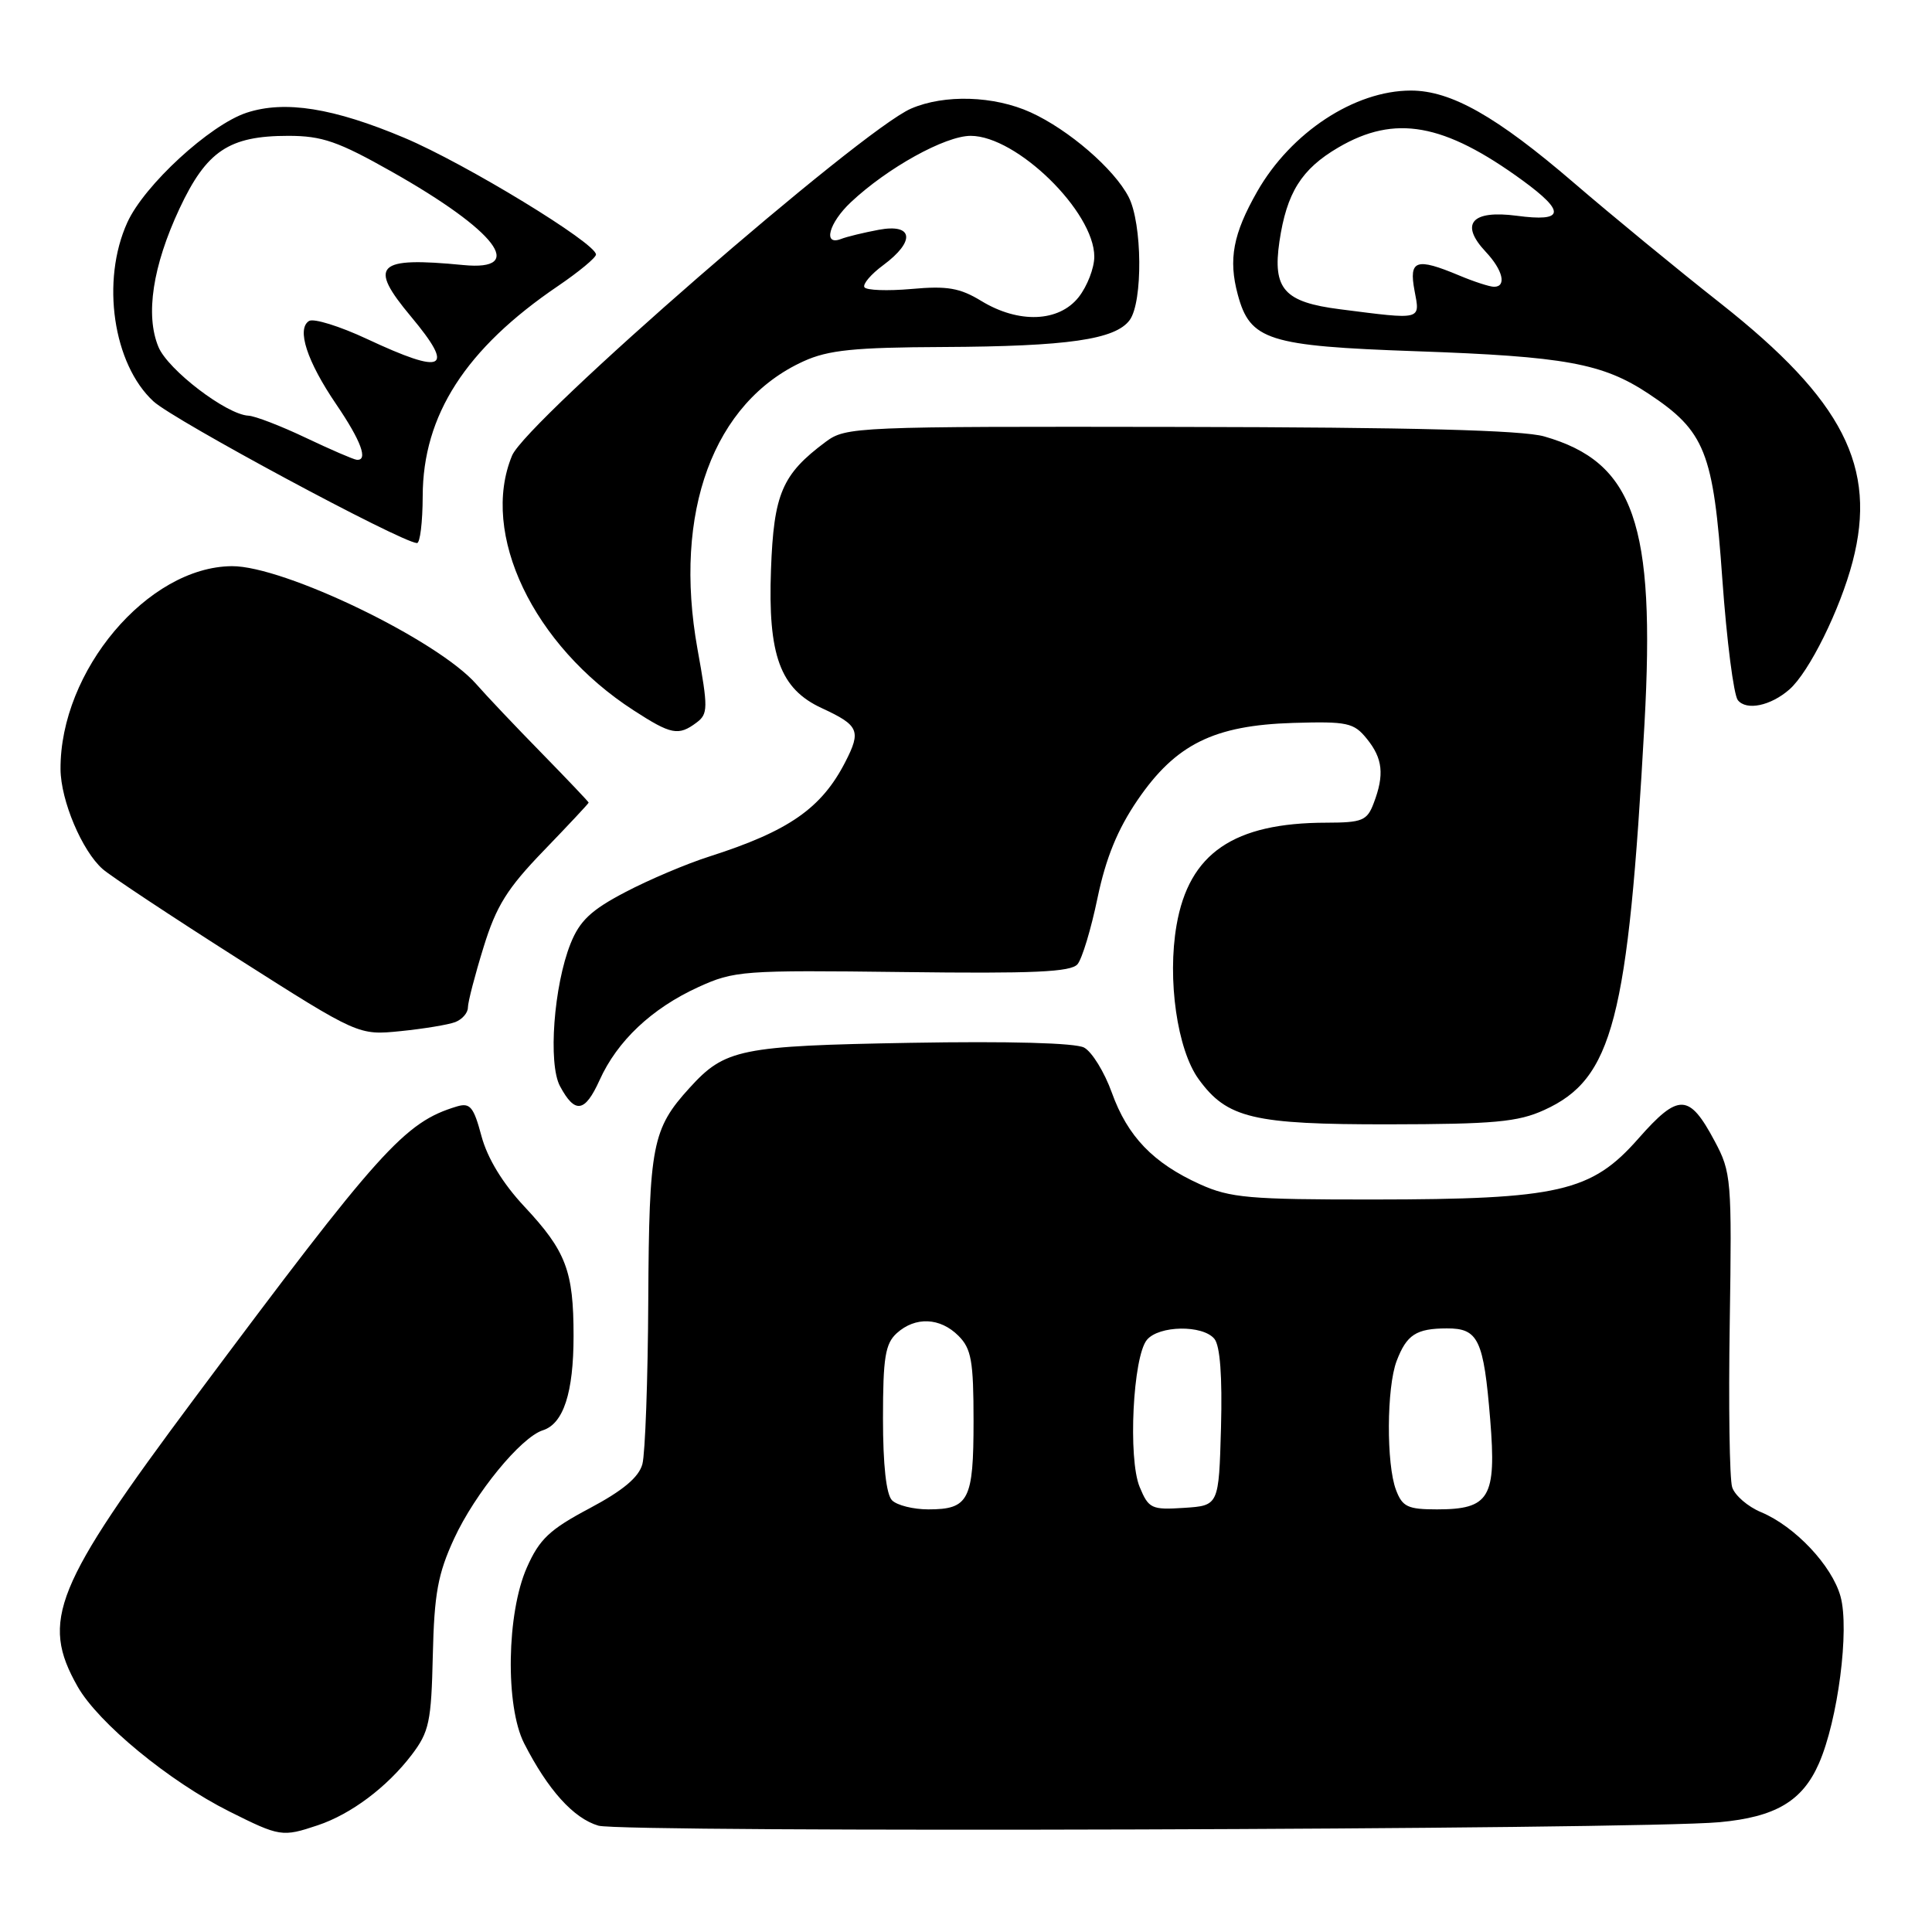 <?xml version="1.0" encoding="UTF-8" standalone="no"?>
<!DOCTYPE svg PUBLIC "-//W3C//DTD SVG 1.1//EN" "http://www.w3.org/Graphics/SVG/1.1/DTD/svg11.dtd" >
<svg xmlns="http://www.w3.org/2000/svg" xmlns:xlink="http://www.w3.org/1999/xlink" version="1.1" viewBox="0 0 256 256">
 <g >
 <path fill="currentColor"
d=" M 42.10 241.86 C 46.51 240.39 51.28 236.81 54.54 232.54 C 56.87 229.48 57.15 228.16 57.35 219.32 C 57.54 211.16 58.02 208.55 60.17 203.88 C 62.95 197.86 69.03 190.44 71.93 189.52 C 74.66 188.65 76.00 184.55 76.00 177.02 C 76.00 168.39 75.01 165.78 69.46 159.85 C 66.61 156.80 64.59 153.48 63.80 150.55 C 62.76 146.65 62.29 146.09 60.54 146.61 C 53.59 148.71 50.40 152.26 25.79 185.26 C 7.17 210.23 5.34 214.75 10.28 223.47 C 13.02 228.30 22.43 236.05 30.41 240.04 C 37.08 243.38 37.41 243.43 42.10 241.86 Z  M 227.84 241.45 C 235.25 240.77 238.82 238.67 241.01 233.68 C 243.53 227.95 245.09 215.91 243.88 211.54 C 242.75 207.45 237.85 202.25 233.35 200.37 C 231.59 199.64 229.86 198.14 229.52 197.06 C 229.17 195.97 229.03 186.18 229.20 175.29 C 229.49 156.27 229.41 155.33 227.20 151.20 C 223.82 144.86 222.43 144.81 217.09 150.87 C 210.87 157.94 206.57 158.92 182.00 158.94 C 165.51 158.95 163.01 158.73 159.00 156.92 C 152.80 154.11 149.41 150.59 147.32 144.77 C 146.34 142.05 144.69 139.37 143.65 138.81 C 142.49 138.19 133.70 137.95 120.63 138.18 C 98.05 138.58 96.07 138.98 91.37 144.15 C 86.42 149.59 86.01 151.73 85.90 172.20 C 85.85 182.82 85.49 192.62 85.12 194.00 C 84.65 195.75 82.54 197.51 78.12 199.86 C 72.82 202.67 71.47 203.95 69.81 207.71 C 67.13 213.76 66.94 226.07 69.45 231.00 C 72.60 237.17 75.99 240.94 79.29 241.91 C 82.50 242.86 217.03 242.45 227.84 241.45 Z  M 204.60 147.09 C 213.71 142.96 215.73 135.18 217.90 95.95 C 219.37 69.41 216.52 61.24 204.62 57.83 C 201.75 57.00 187.09 56.62 156.33 56.57 C 113.22 56.50 112.09 56.55 109.39 58.56 C 103.62 62.86 102.53 65.42 102.16 75.47 C 101.74 86.84 103.37 91.29 108.91 93.84 C 113.81 96.11 114.13 96.83 112.02 100.94 C 108.86 107.11 104.53 110.12 94.00 113.49 C 90.97 114.45 85.94 116.59 82.82 118.23 C 78.33 120.58 76.81 122.01 75.60 125.04 C 73.38 130.60 72.61 140.95 74.20 143.92 C 76.19 147.63 77.50 147.43 79.45 143.12 C 81.79 137.93 86.35 133.63 92.50 130.81 C 97.30 128.62 98.39 128.54 119.59 128.80 C 136.96 129.02 141.92 128.80 142.78 127.76 C 143.39 127.03 144.58 123.08 145.43 118.97 C 146.54 113.67 148.08 109.90 150.74 106.00 C 155.79 98.61 160.85 96.11 171.36 95.79 C 178.54 95.58 179.39 95.76 181.11 97.89 C 183.23 100.50 183.46 102.66 182.02 106.43 C 181.15 108.74 180.51 109.00 175.77 109.01 C 163.46 109.02 157.55 113.06 155.90 122.59 C 154.65 129.77 155.99 139.10 158.83 143.00 C 162.59 148.18 166.03 149.00 184.00 148.98 C 197.93 148.96 201.14 148.67 204.60 147.09 Z  M 60.33 135.43 C 61.25 135.07 62.00 134.21 62.00 133.50 C 62.00 132.79 62.93 129.20 64.07 125.52 C 65.76 120.03 67.21 117.72 72.07 112.69 C 75.33 109.31 78.00 106.46 78.00 106.35 C 78.00 106.25 75.19 103.29 71.75 99.77 C 68.31 96.26 64.42 92.15 63.11 90.65 C 57.98 84.80 37.63 74.98 30.73 75.02 C 19.58 75.10 7.94 88.90 8.02 101.93 C 8.05 106.07 10.87 112.76 13.61 115.16 C 14.65 116.08 22.70 121.41 31.50 127.01 C 47.50 137.19 47.50 137.19 53.08 136.63 C 56.15 136.32 59.42 135.78 60.33 135.43 Z  M 92.29 95.75 C 93.83 94.60 93.84 93.85 92.42 86.00 C 89.16 67.87 94.53 53.30 106.48 47.87 C 109.75 46.38 113.19 46.03 125.00 45.98 C 141.47 45.90 147.80 44.99 149.69 42.41 C 151.45 40.00 151.36 29.60 149.55 26.10 C 147.63 22.38 141.60 17.18 136.57 14.89 C 131.71 12.68 125.14 12.48 120.72 14.39 C 114.07 17.27 69.72 55.84 67.85 60.37 C 63.57 70.69 70.64 85.52 83.95 94.12 C 88.93 97.35 89.90 97.54 92.29 95.75 Z  M 237.10 91.36 C 239.72 89.07 243.82 80.77 245.48 74.43 C 248.76 61.88 244.23 53.02 228.00 40.21 C 222.22 35.66 213.47 28.46 208.54 24.22 C 198.29 15.41 192.27 12.00 186.95 12.00 C 179.49 12.00 171.05 17.55 166.58 25.39 C 163.39 30.99 162.75 34.36 164.01 39.03 C 165.64 45.10 168.01 45.85 187.65 46.54 C 207.40 47.23 212.35 48.14 218.43 52.16 C 225.94 57.14 227.03 59.87 228.22 76.77 C 228.80 84.87 229.72 92.07 230.27 92.77 C 231.40 94.20 234.62 93.53 237.10 91.36 Z  M 56.01 65.75 C 56.03 55.01 61.70 46.20 73.95 37.89 C 76.70 36.02 78.96 34.15 78.97 33.73 C 79.02 32.25 61.68 21.68 53.62 18.28 C 44.19 14.30 37.74 13.27 32.67 14.94 C 27.80 16.55 19.11 24.54 16.87 29.48 C 13.36 37.20 14.98 48.25 20.33 53.18 C 23.04 55.68 53.10 71.84 55.25 71.96 C 55.66 71.98 56.00 69.19 56.01 65.75 Z  M 118.20 198.80 C 117.43 198.03 117.00 194.12 117.00 187.95 C 117.00 179.88 117.30 178.04 118.83 176.65 C 121.29 174.43 124.57 174.57 127.00 177.00 C 128.71 178.71 129.00 180.33 129.00 188.30 C 129.00 198.78 128.38 200.00 123.00 200.00 C 121.02 200.00 118.86 199.46 118.20 198.80 Z  M 151.01 197.03 C 149.45 193.27 150.12 179.77 151.97 177.54 C 153.56 175.62 159.36 175.53 160.91 177.40 C 161.67 178.31 161.97 182.37 161.79 189.15 C 161.50 199.50 161.50 199.50 156.89 199.80 C 152.58 200.08 152.20 199.90 151.01 197.03 Z  M 184.98 197.43 C 183.68 194.03 183.73 183.84 185.06 180.34 C 186.39 176.85 187.65 176.03 191.71 176.02 C 195.89 176.00 196.59 177.48 197.46 188.10 C 198.30 198.45 197.38 200.00 190.40 200.00 C 186.54 200.00 185.82 199.66 184.98 197.43 Z  M 130.03 39.88 C 127.19 38.15 125.51 37.86 120.78 38.29 C 117.60 38.57 114.79 38.47 114.54 38.06 C 114.29 37.65 115.41 36.33 117.04 35.13 C 121.33 31.95 121.02 29.59 116.43 30.45 C 114.46 30.82 112.21 31.36 111.43 31.67 C 109.00 32.60 109.83 29.53 112.75 26.79 C 117.59 22.24 125.24 18.00 128.62 18.00 C 134.71 18.00 145.00 28.05 145.00 34.01 C 145.00 35.51 144.07 37.92 142.93 39.37 C 140.31 42.69 134.99 42.90 130.03 39.88 Z  M 177.57 40.98 C 170.16 40.04 168.61 38.31 169.53 32.01 C 170.49 25.53 172.44 22.41 177.34 19.54 C 184.84 15.15 191.32 16.31 201.75 23.91 C 207.50 28.11 207.29 29.43 200.98 28.59 C 194.99 27.80 193.39 29.66 196.87 33.37 C 199.14 35.78 199.67 38.00 197.97 38.00 C 197.40 38.00 195.32 37.33 193.35 36.50 C 187.64 34.11 186.67 34.44 187.43 38.50 C 188.18 42.46 188.52 42.38 177.57 40.98 Z  M 40.50 58.00 C 37.20 56.43 33.79 55.12 32.92 55.08 C 30.02 54.94 22.24 49.00 20.99 45.96 C 19.24 41.74 20.23 35.25 23.78 27.65 C 27.37 19.99 30.34 18.00 38.20 18.00 C 42.68 18.00 44.81 18.74 51.91 22.75 C 65.77 30.58 69.88 35.95 61.39 35.12 C 49.87 34.00 48.74 35.11 54.46 41.95 C 60.34 48.99 58.91 49.72 48.64 44.92 C 45.03 43.23 41.56 42.15 40.95 42.53 C 39.27 43.57 40.67 47.87 44.55 53.57 C 47.87 58.45 48.83 61.09 47.25 60.92 C 46.84 60.88 43.80 59.57 40.50 58.00 Z "/>
</g>
</svg>